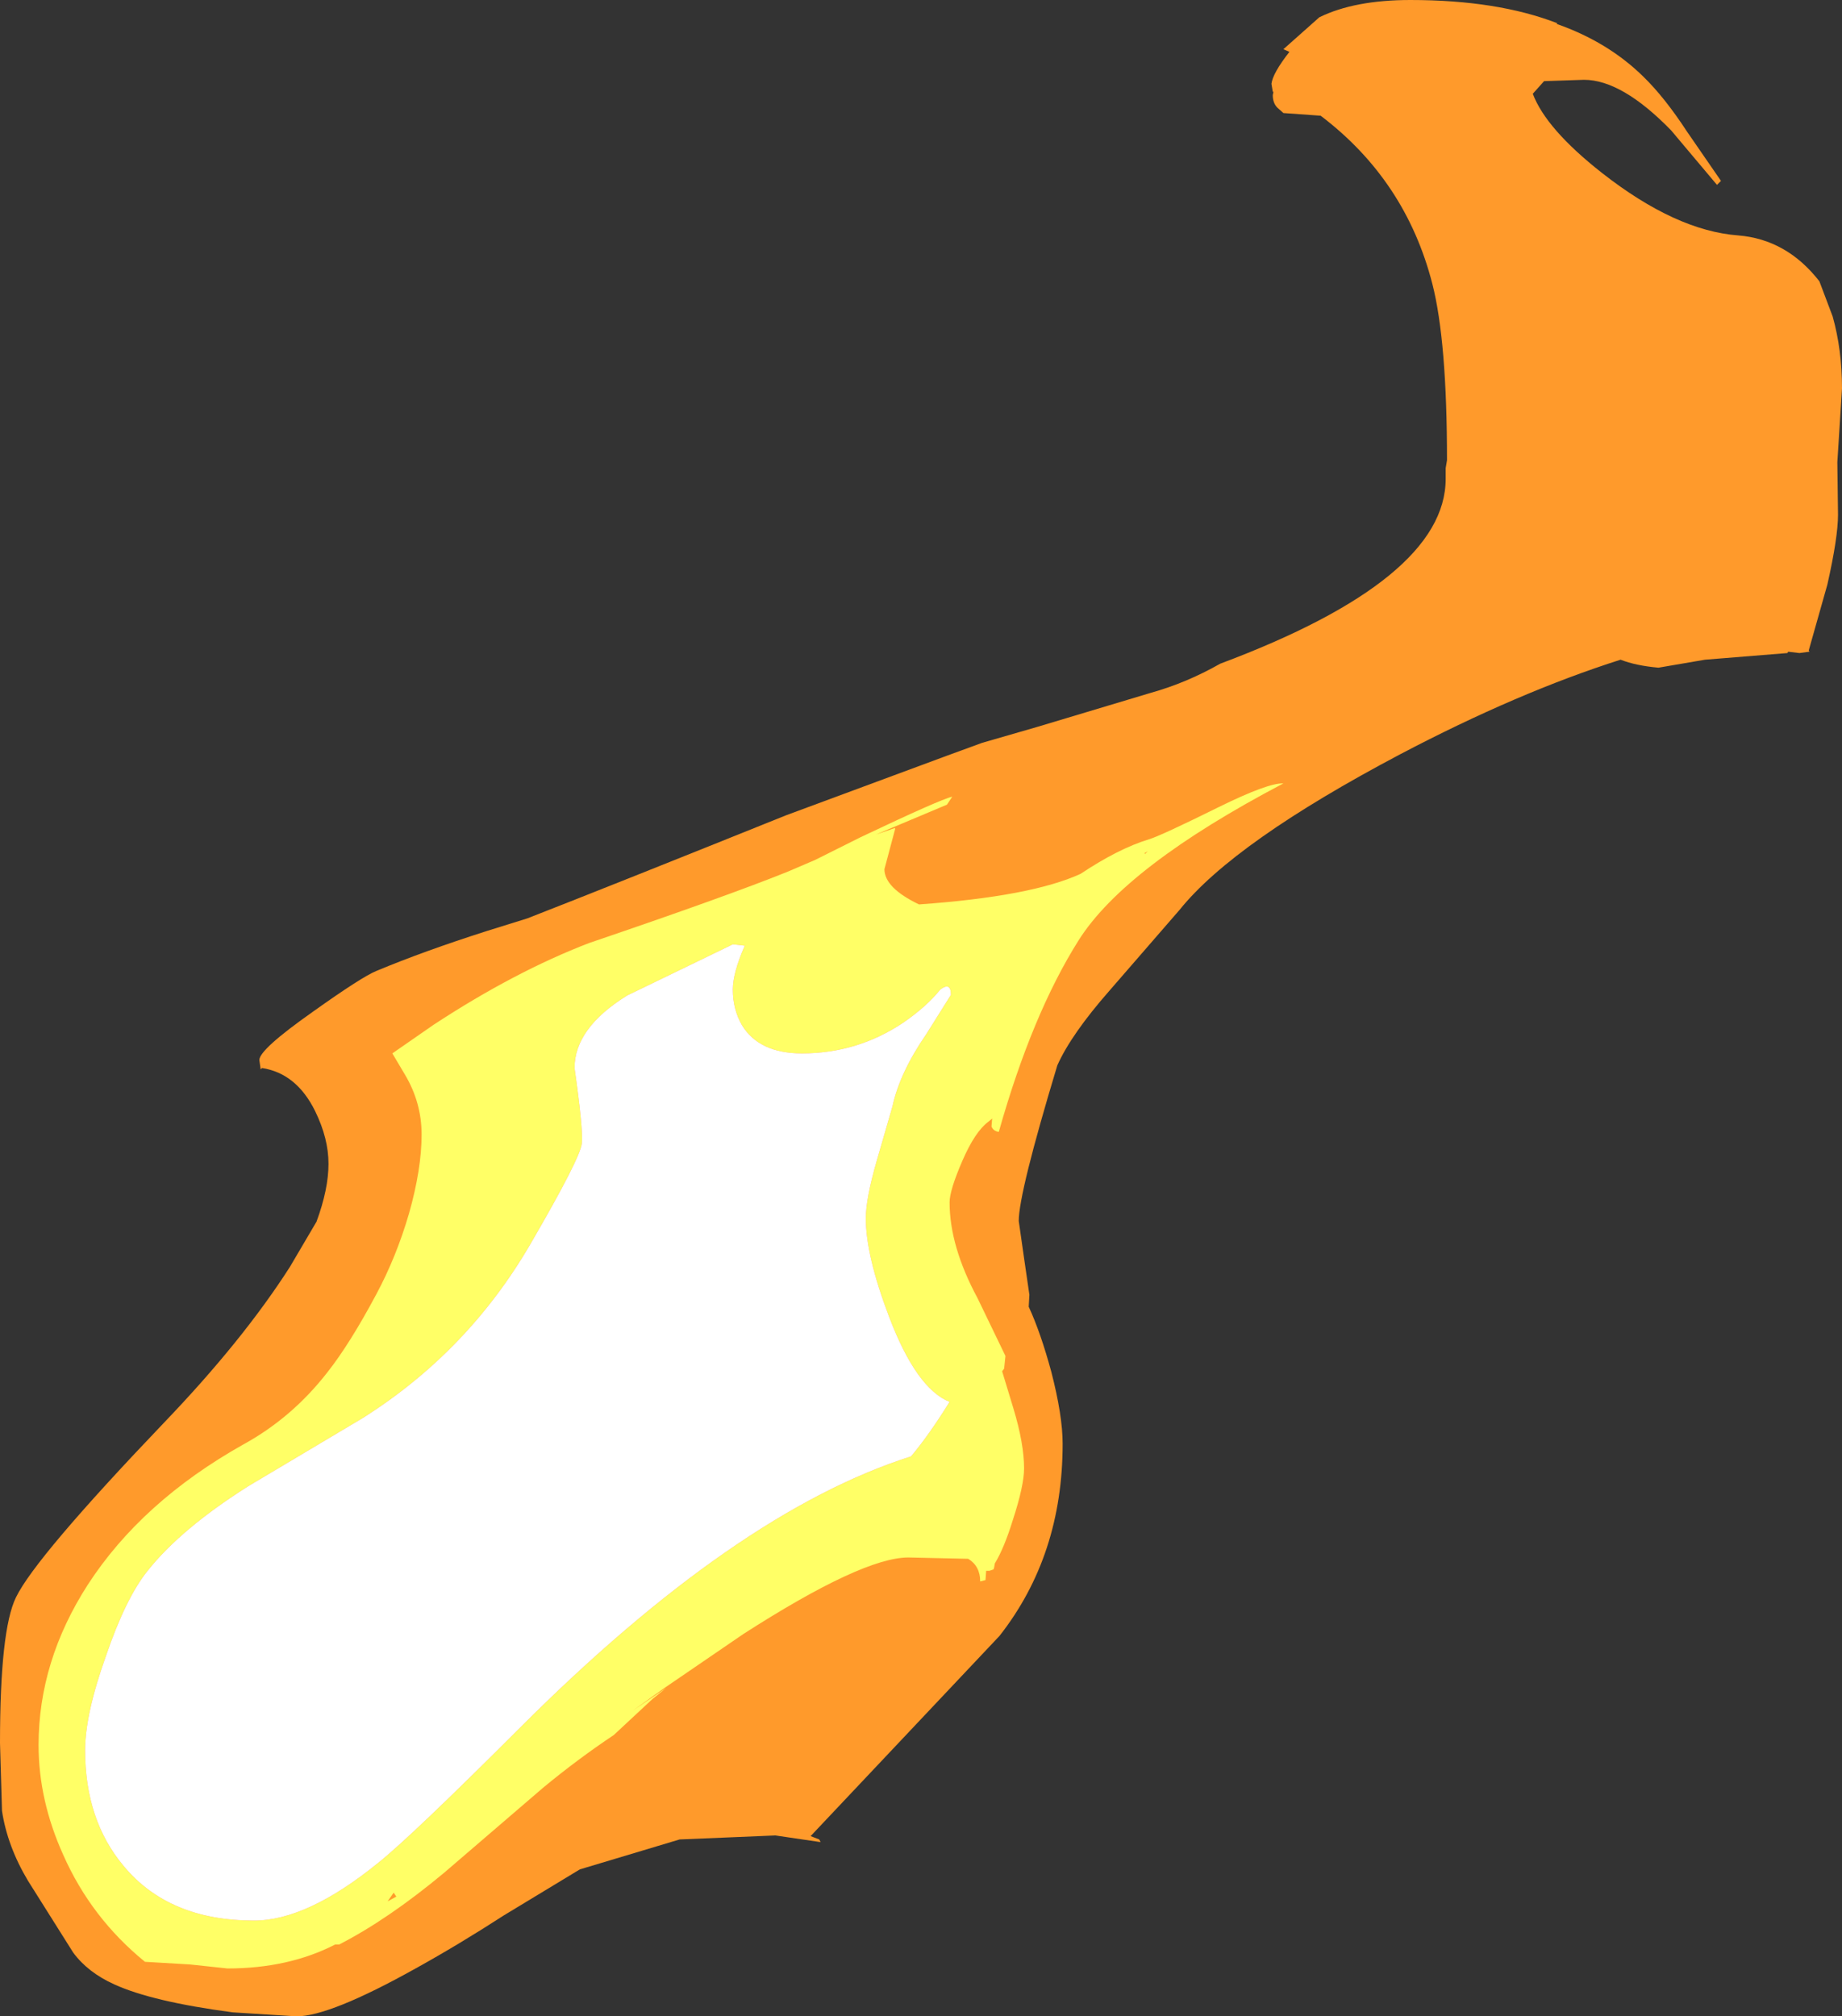 <?xml version="1.0" encoding="UTF-8" standalone="no"?>
<svg xmlns:ffdec="https://www.free-decompiler.com/flash" xmlns:xlink="http://www.w3.org/1999/xlink" ffdec:objectType="shape" height="151.6px" width="138.5px" xmlns="http://www.w3.org/2000/svg">
  <rect width="100%" height="100%" fill="#333333" stroke="none"/>
  <g transform="matrix(1.0, 0.0, 0.0, 1.0, 19.7, 130.4)">
    <path d="M97.35 -128.6 Q101.2 -127.25 103.85 -124.65 105.45 -123.1 107.15 -120.5 L109.7 -116.8 109.4 -116.5 105.95 -120.6 Q102.25 -124.4 99.4 -124.4 L96.4 -124.3 95.55 -123.35 Q96.55 -120.7 100.75 -117.4 106.3 -113.05 111.0 -112.7 114.65 -112.4 117.1 -109.25 L118.1 -106.6 Q118.8 -104.1 118.8 -101.2 L118.45 -95.65 118.5 -91.7 Q118.5 -90.0 117.7 -86.45 L116.3 -81.5 116.35 -81.4 115.6 -81.3 114.75 -81.4 114.7 -81.3 108.5 -80.8 106.75 -80.5 105.0 -80.2 Q103.3 -80.35 102.15 -80.8 94.45 -78.35 85.6 -73.7 73.1 -67.1 69.0 -62.0 L63.75 -55.95 Q60.85 -52.65 59.8 -50.3 56.9 -40.7 56.9 -38.6 L57.3 -35.8 57.7 -33.05 57.65 -32.15 Q58.55 -30.2 59.35 -27.25 60.2 -23.95 60.2 -21.85 60.2 -13.45 55.45 -7.4 L41.25 7.65 41.9 7.9 42.0 8.1 38.6 7.6 31.4 7.9 23.9 10.15 18.2 13.6 Q14.8 15.8 11.55 17.6 5.1 21.2 2.6 21.2 L-2.2 20.9 Q-8.25 20.1 -11.1 18.8 -13.1 17.9 -14.2 16.4 L-17.6 11.0 Q-19.15 8.4 -19.55 5.75 L-19.7 0.65 Q-19.7 -7.85 -18.5 -10.3 -17.05 -13.3 -7.4 -23.4 -1.45 -29.6 2.1 -35.15 L4.1 -38.55 Q5.0 -41.0 5.0 -42.9 5.0 -44.8 4.0 -46.85 2.6 -49.7 0.0 -50.1 L-0.1 -50.0 -0.2 -50.7 Q-0.2 -51.5 3.85 -54.35 7.5 -56.95 8.6 -57.4 12.2 -58.9 16.9 -60.4 L19.95 -61.35 Q26.35 -63.85 39.4 -69.1 L51.55 -73.6 54.15 -74.55 58.3 -75.75 66.8 -78.3 Q69.5 -79.05 72.05 -80.5 89.0 -86.85 89.0 -94.4 L89.0 -95.2 89.1 -95.8 Q89.1 -104.75 88.0 -109.05 86.0 -116.85 79.6 -121.7 L76.8 -121.9 76.35 -122.3 Q76.0 -122.65 76.0 -123.25 L76.05 -123.5 76.0 -123.5 75.9 -124.1 Q76.0 -124.9 77.25 -126.5 L76.8 -126.7 79.5 -129.1 Q82.15 -130.4 86.35 -130.4 92.9 -130.4 97.4 -128.65 L97.35 -128.6" fill="#ff9a2b" fill-rule="evenodd" stroke="none"/>
    <path d="M51.5 -69.9 L46.15 -67.65 47.6 -68.15 47.6 -68.05 47.2 -66.55 46.8 -65.05 Q46.8 -63.65 49.4 -62.4 57.85 -63.0 61.55 -64.7 64.4 -66.6 66.7 -67.3 67.55 -67.55 71.9 -69.7 75.65 -71.55 76.8 -71.5 64.9 -65.25 61.4 -59.7 57.9 -54.15 55.4 -45.3 55.0 -45.35 54.85 -45.7 L54.9 -46.3 54.6 -46.05 Q53.6 -45.3 52.65 -43.1 51.7 -40.9 51.7 -40.0 51.7 -36.7 53.8 -32.8 L55.9 -28.45 55.8 -27.5 55.65 -27.3 56.5 -24.5 Q57.3 -21.85 57.3 -20.0 57.3 -18.7 56.45 -16.1 55.8 -14.0 55.1 -12.85 L55.05 -12.55 55.0 -12.4 54.7 -12.3 54.45 -12.3 54.4 -11.6 54.0 -11.5 Q54.0 -12.65 53.1 -13.2 L48.6 -13.3 Q45.15 -13.3 36.2 -7.55 L30.35 -3.55 27.9 -1.8 30.4 -3.5 29.35 -2.65 26.45 0.05 Q23.75 1.85 21.15 4.0 L13.7 10.4 Q9.5 13.9 5.8 15.8 L5.5 15.8 Q2.0 17.6 -2.6 17.6 L-5.4 17.3 -8.8 17.1 Q-12.85 13.8 -14.95 9.05 -16.8 4.95 -16.8 0.8 -16.8 -5.5 -13.1 -11.25 -9.05 -17.5 -1.4 -21.8 2.25 -23.8 4.9 -27.2 6.6 -29.35 8.6 -33.1 10.1 -35.9 11.05 -39.15 12.0 -42.5 12.0 -45.1 12.0 -47.5 10.75 -49.6 L9.8 -51.2 12.9 -53.35 Q19.0 -57.35 24.6 -59.5 34.9 -63.0 39.5 -64.85 L41.6 -65.75 45.0 -67.45 Q51.0 -70.3 51.9 -70.5 L51.5 -69.9 M48.2 -53.5 Q44.75 -51.2 40.6 -51.2 37.4 -51.2 36.1 -53.3 35.4 -54.5 35.4 -56.0 35.4 -57.25 36.3 -59.3 L35.4 -59.4 27.45 -55.55 Q23.5 -53.1 23.5 -50.1 24.15 -45.55 24.05 -44.45 23.95 -43.35 20.2 -36.9 15.5 -28.8 7.6 -23.8 L-1.05 -18.65 Q-6.1 -15.45 -8.6 -12.3 -10.25 -10.25 -11.75 -5.85 -13.3 -1.5 -13.3 1.2 -13.3 6.45 -10.4 9.9 -7.0 14.0 -0.6 14.0 3.4 14.0 8.75 9.65 11.25 7.65 19.4 -0.5 35.6 -16.7 48.8 -20.9 50.15 -22.5 51.7 -25.0 49.2 -26.0 47.15 -31.4 45.4 -36.0 45.4 -38.8 45.4 -40.25 46.2 -43.05 L47.4 -47.2 Q47.95 -49.75 49.95 -52.65 L51.8 -55.6 Q51.8 -56.6 51.0 -56.0 49.95 -54.7 48.2 -53.5 M10.1 12.2 L9.9 11.9 9.45 12.55 10.1 12.2 M66.35 -66.25 L66.4 -66.2 66.6 -66.4 66.35 -66.25" fill="#ffff66" fill-rule="evenodd" stroke="none"/>
    <path d="M48.2 -53.5 Q49.95 -54.7 51.0 -56.0 51.8 -56.6 51.8 -55.6 L49.95 -52.65 Q47.95 -49.75 47.4 -47.2 L46.2 -43.05 Q45.4 -40.25 45.4 -38.8 45.4 -36.0 47.15 -31.4 49.2 -26.0 51.7 -25.0 50.15 -22.5 48.8 -20.9 35.6 -16.7 19.4 -0.5 11.25 7.65 8.75 9.65 3.4 14.0 -0.6 14.0 -7.0 14.0 -10.4 9.9 -13.3 6.45 -13.3 1.2 -13.3 -1.5 -11.75 -5.85 -10.25 -10.25 -8.6 -12.3 -6.1 -15.45 -1.05 -18.65 L7.6 -23.8 Q15.5 -28.8 20.2 -36.9 23.95 -43.35 24.05 -44.45 24.15 -45.55 23.5 -50.1 23.5 -53.1 27.45 -55.55 L35.4 -59.4 36.3 -59.3 Q35.4 -57.25 35.4 -56.0 35.4 -54.5 36.1 -53.3 37.4 -51.2 40.6 -51.2 44.75 -51.2 48.2 -53.5" fill="#ffffff" fill-rule="evenodd" stroke="none"/>
  </g>
</svg>
